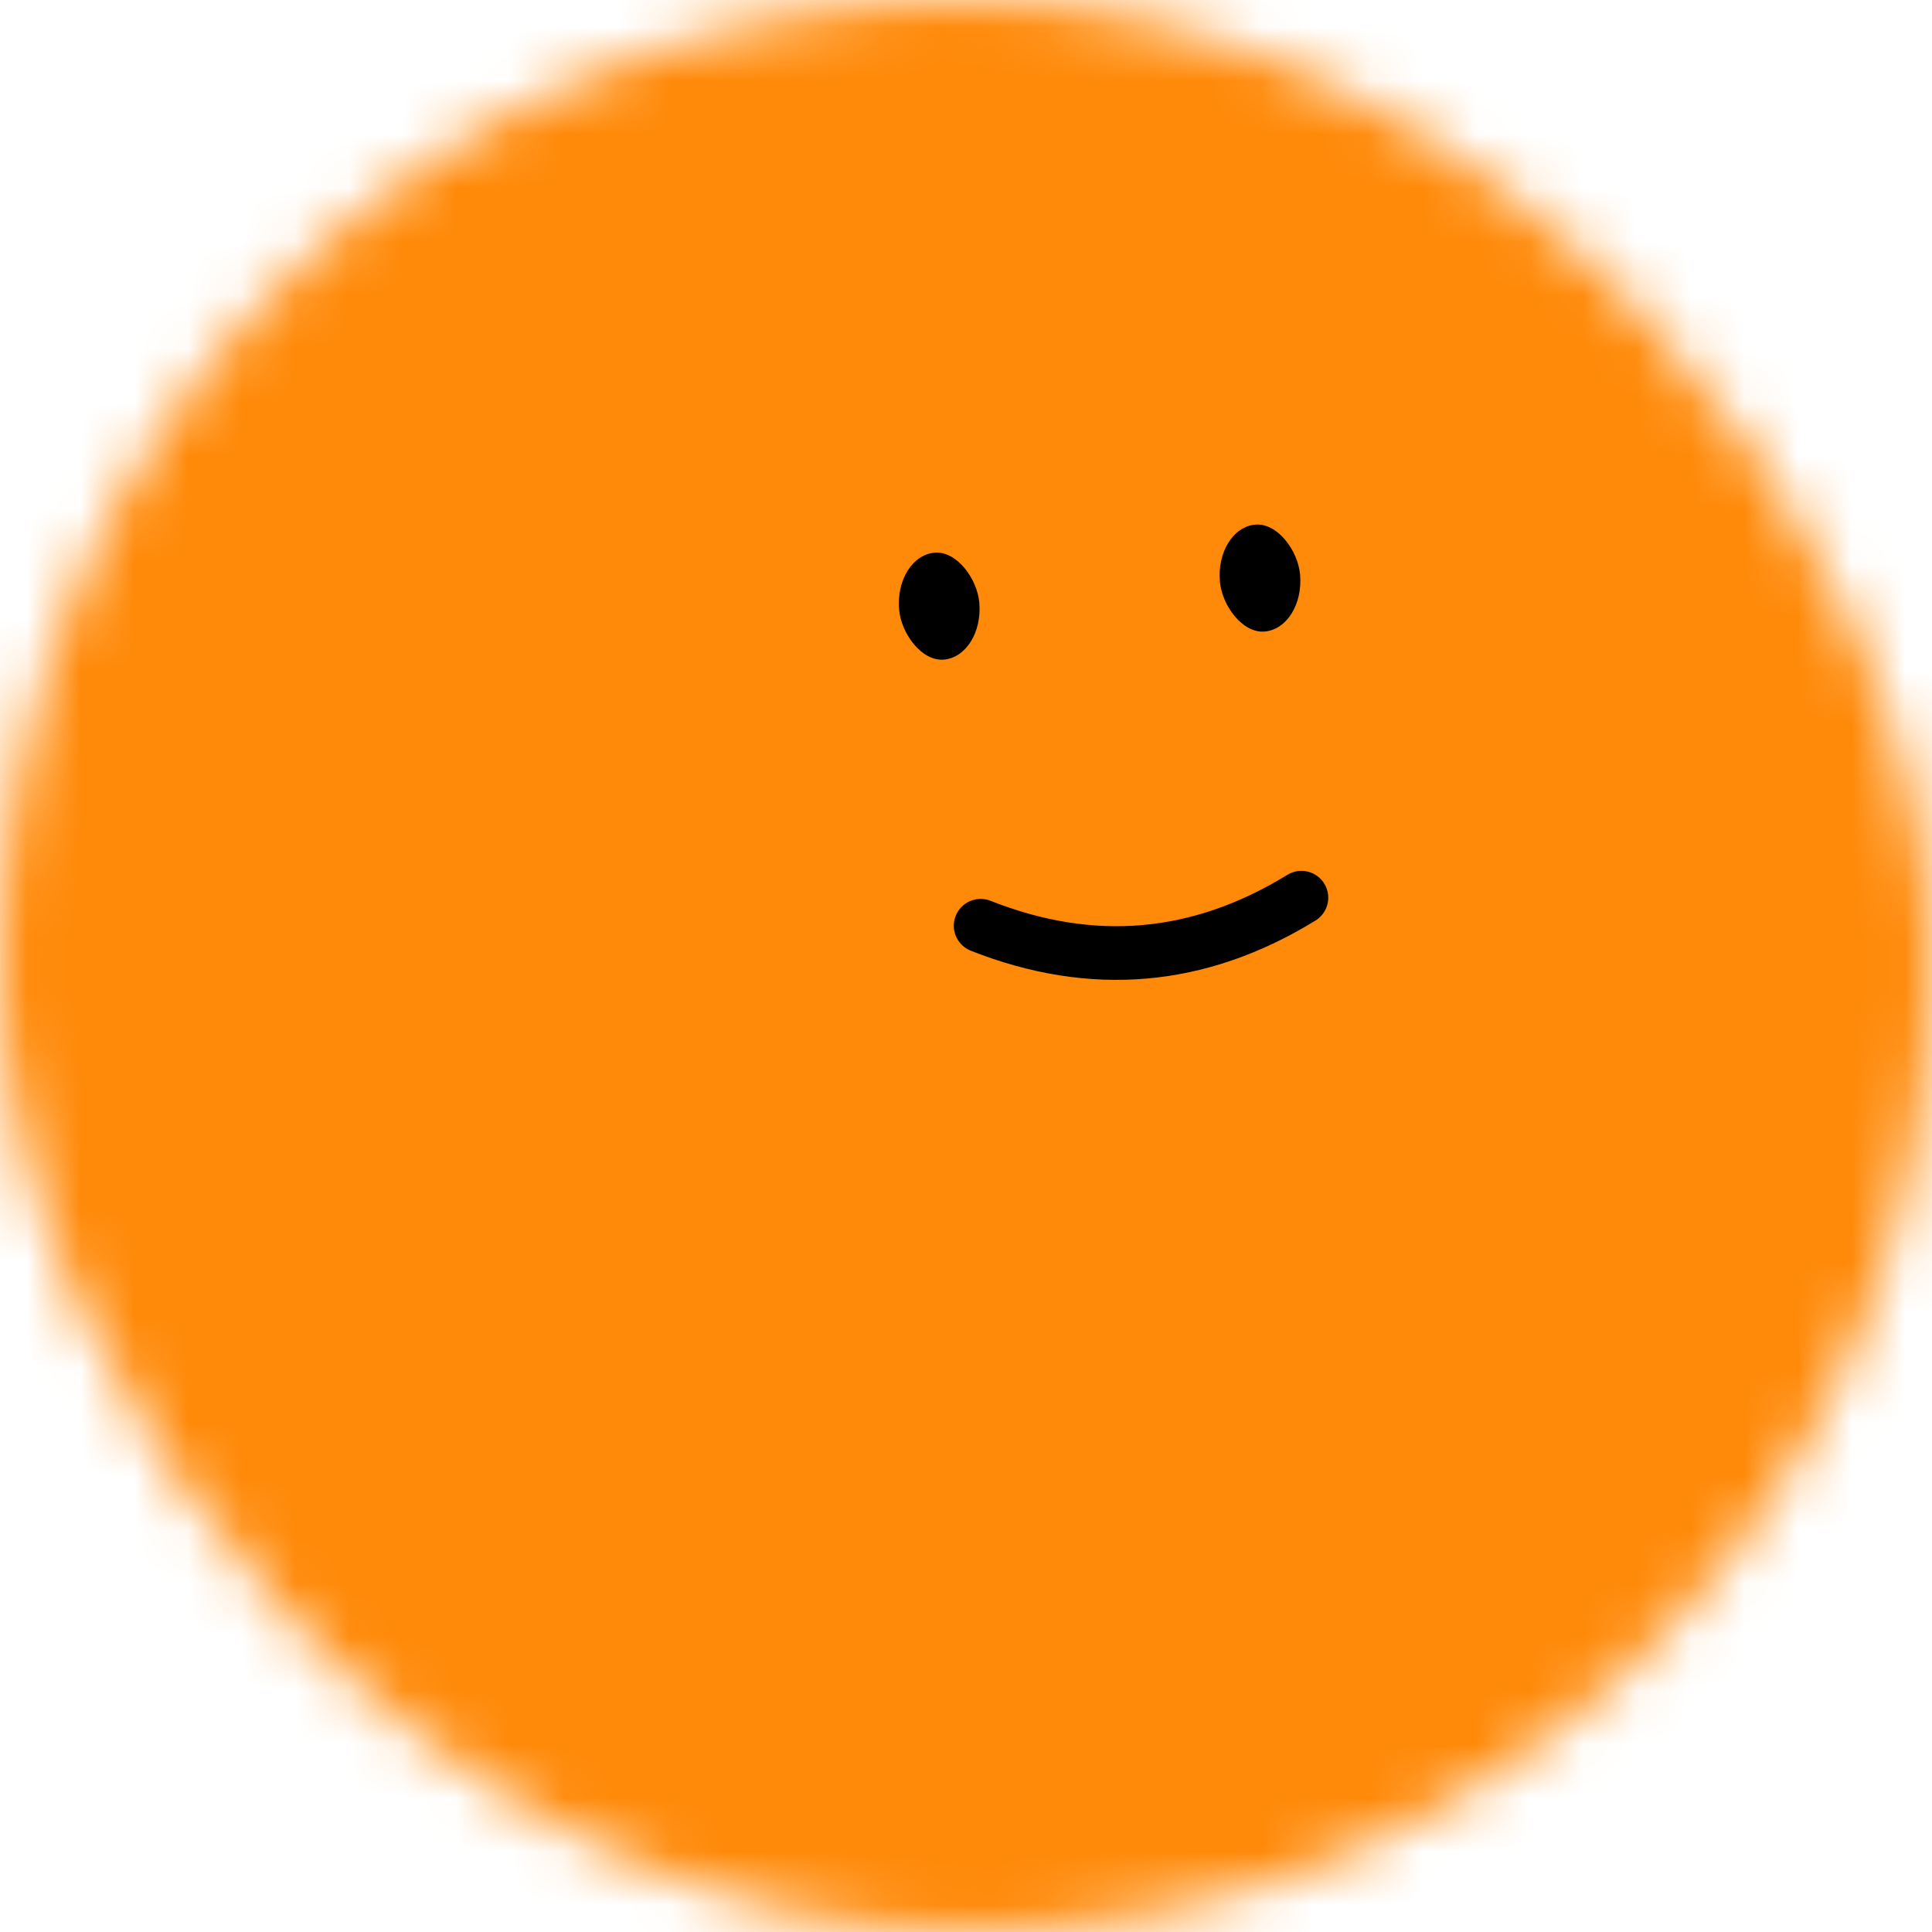 <svg viewBox="0 0 36 36" fill="none" role="img" xmlns="http://www.w3.org/2000/svg" width="80" height="80"><title>Mary Roebling</title><mask id="mask__beam" maskUnits="userSpaceOnUse" x="0" y="0" width="36" height="36"><rect width="36" height="36" rx="72" fill="#FFFFFF"></rect></mask><g mask="url(#mask__beam)"><rect width="36" height="36" fill="#0c8f8f"></rect><rect x="0" y="0" width="36" height="36" transform="translate(5 -1) rotate(155 18 18) scale(1.2)" fill="#ff8908" rx="6"></rect><g transform="translate(3 -4) rotate(-5 18 18)"><path d="M15 21c2 1 4 1 6 0" stroke="#000000" fill="none" stroke-linecap="round"></path><rect x="14" y="14" width="1.5" height="2" rx="1" stroke="none" fill="#000000"></rect><rect x="20" y="14" width="1.5" height="2" rx="1" stroke="none" fill="#000000"></rect></g></g></svg>